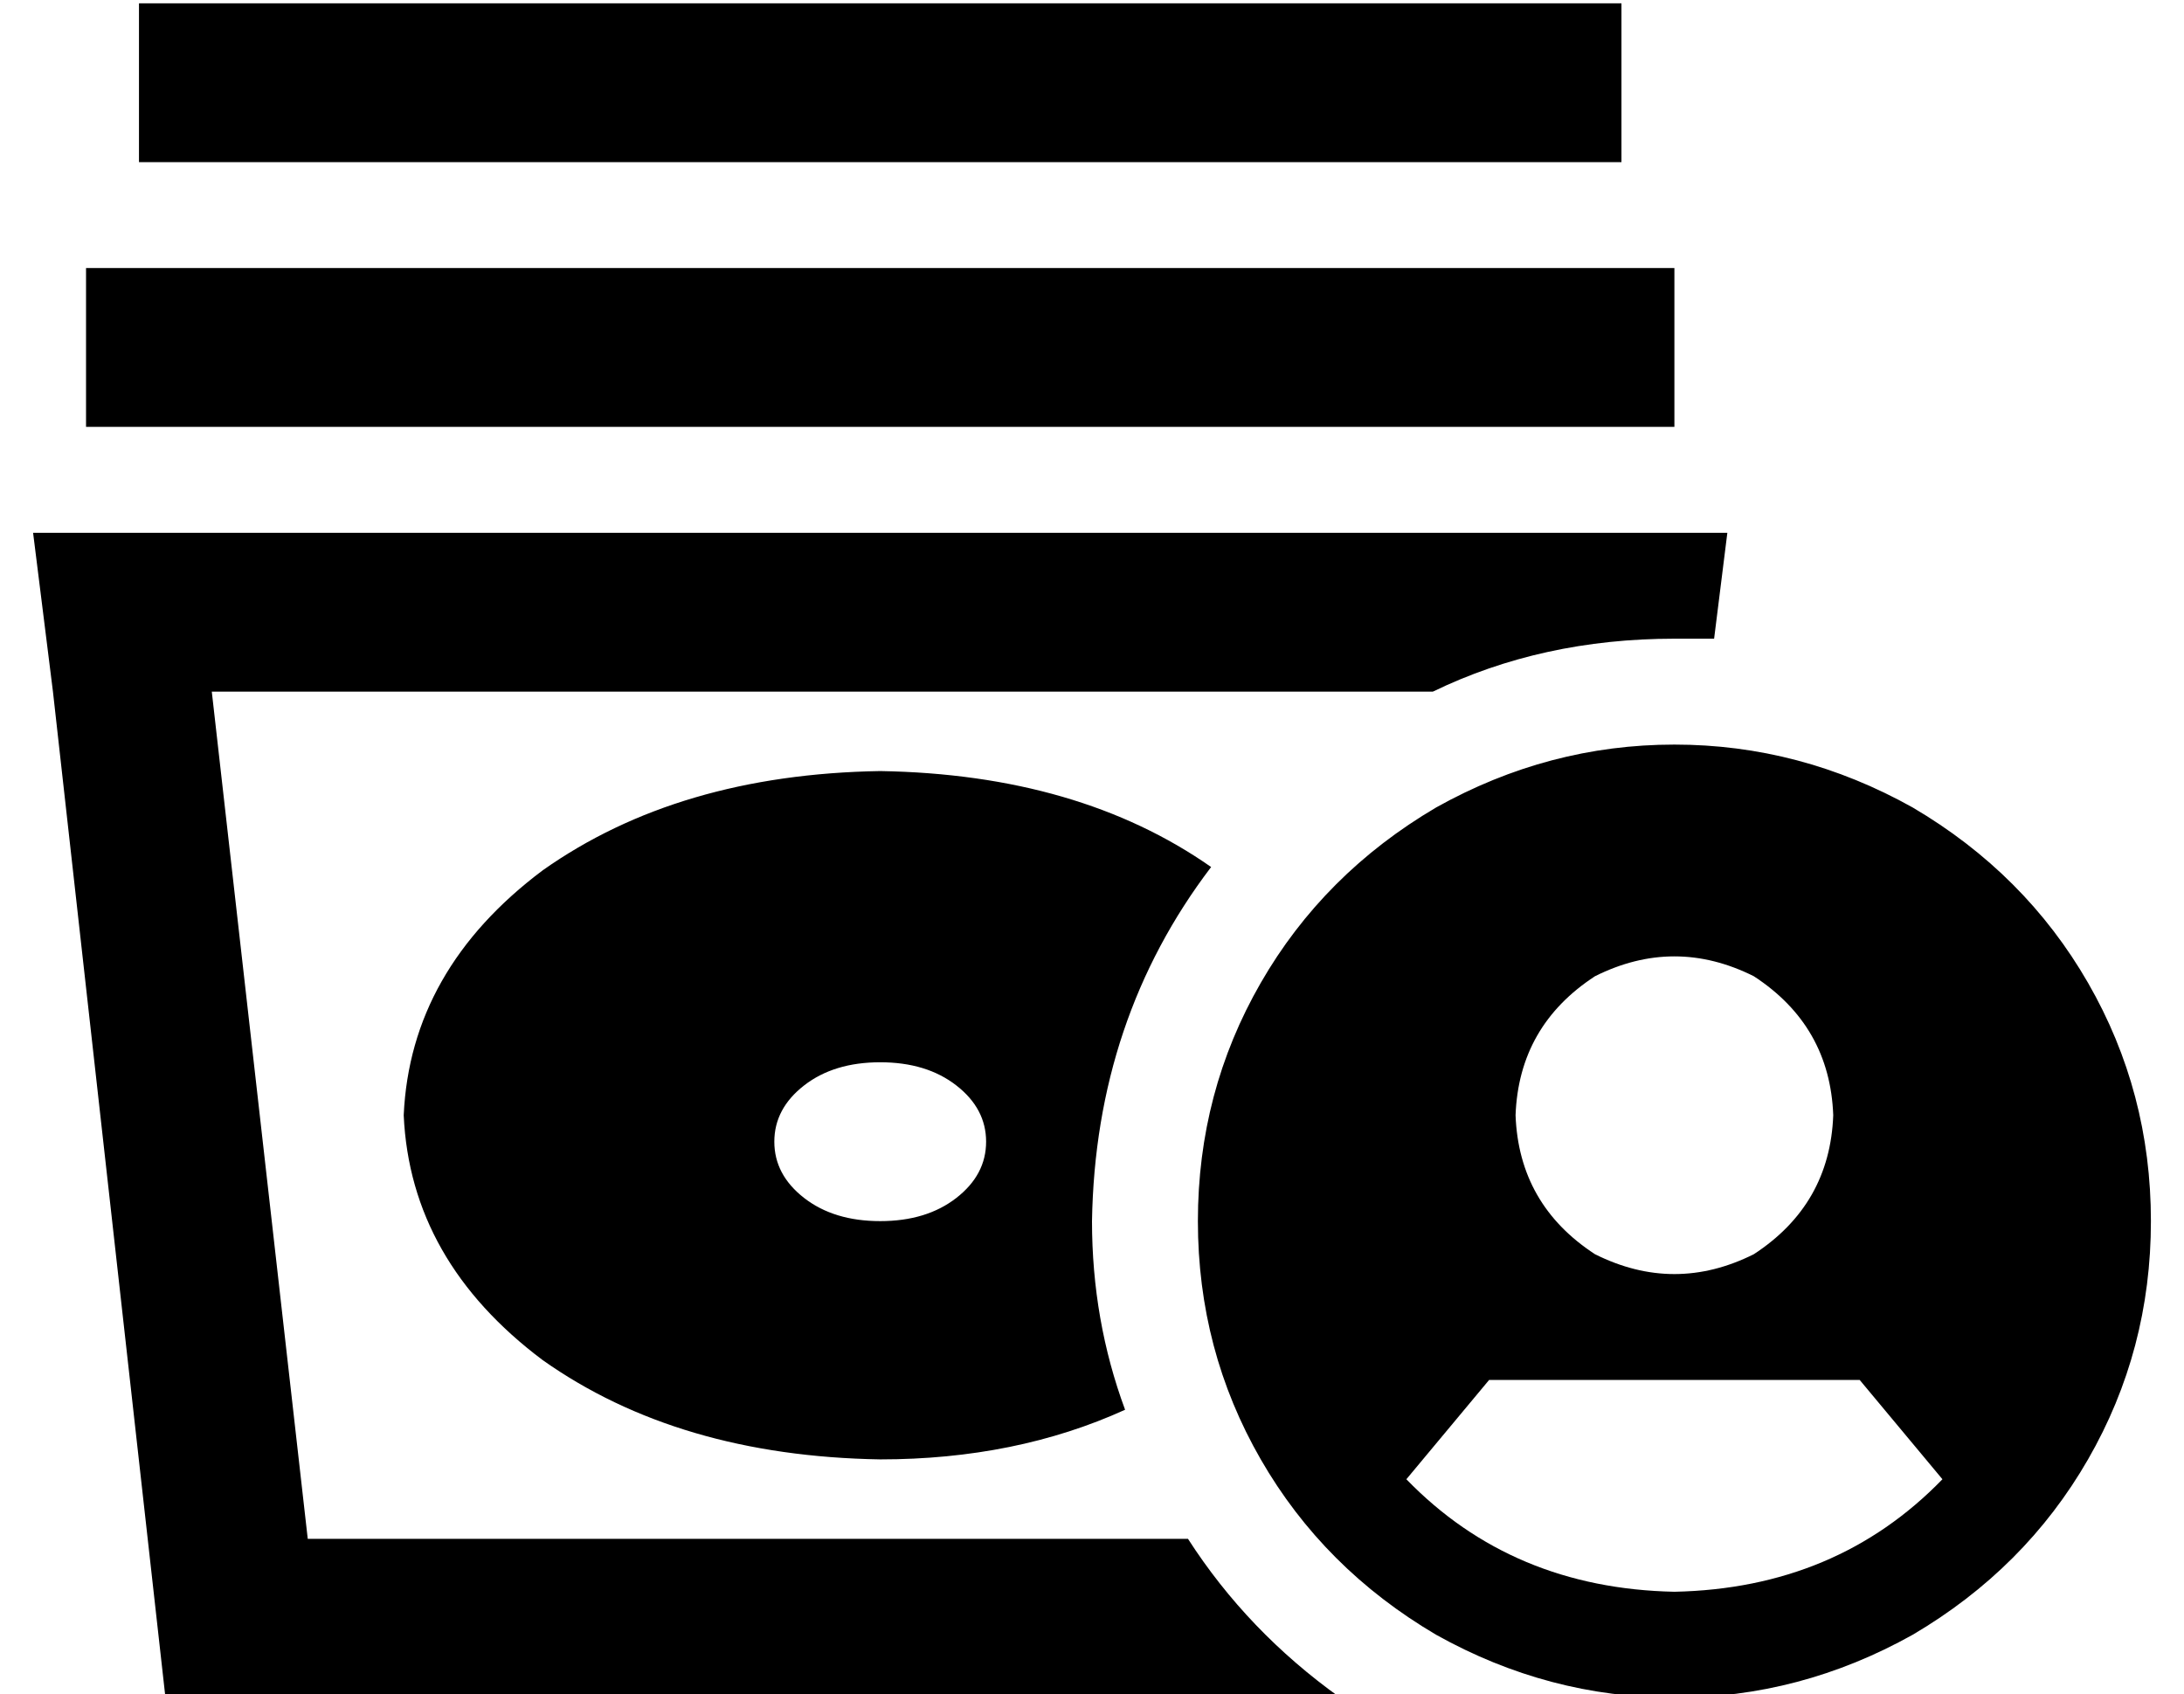 <?xml version="1.0" standalone="no"?>
<!DOCTYPE svg PUBLIC "-//W3C//DTD SVG 1.1//EN" "http://www.w3.org/Graphics/SVG/1.1/DTD/svg11.dtd" >
<svg xmlns="http://www.w3.org/2000/svg" xmlns:xlink="http://www.w3.org/1999/xlink" version="1.1" viewBox="-10 -40 660 512">
   <path fill="currentColor"
d="M32 -39v48v-48v48h24h424v-48v0h-24h-424zM320 329q1 -61 36 -107q-40 -28 -100 -29q-61 1 -102 30q-40 30 -42 74q2 44 42 74q41 29 102 30q41 0 74 -15q-10 -27 -10 -57v0zM54 169h369h-369h369q33 -16 73 -16h12l4 -32v0h-48h-464l6 48v0l34 304v0h355v0
q-28 -20 -46 -48h-266v0l-29 -256v0zM40 41h-24h24h-24v48v0h24h456v-48v0h-24h-432zM256 329q-14 0 -23 -7v0v0q-9 -7 -9 -17t9 -17t23 -7t23 7t9 17t-9 17t-23 7v0zM640 329q0 -39 -19 -72v0v0q-19 -33 -53 -53q-34 -19 -72 -19t-72 19q-34 20 -53 53t-19 72t19 72t53 53
q34 19 72 19t72 -19q34 -20 53 -53t19 -72v0zM577 407q-32 33 -81 34q-49 -1 -81 -34l25 -30v0h112v0l25 30v0zM448 297q1 -27 24 -42q24 -12 48 0q23 15 24 42q-1 27 -24 42q-24 12 -48 0q-23 -15 -24 -42v0z" />
</svg>
